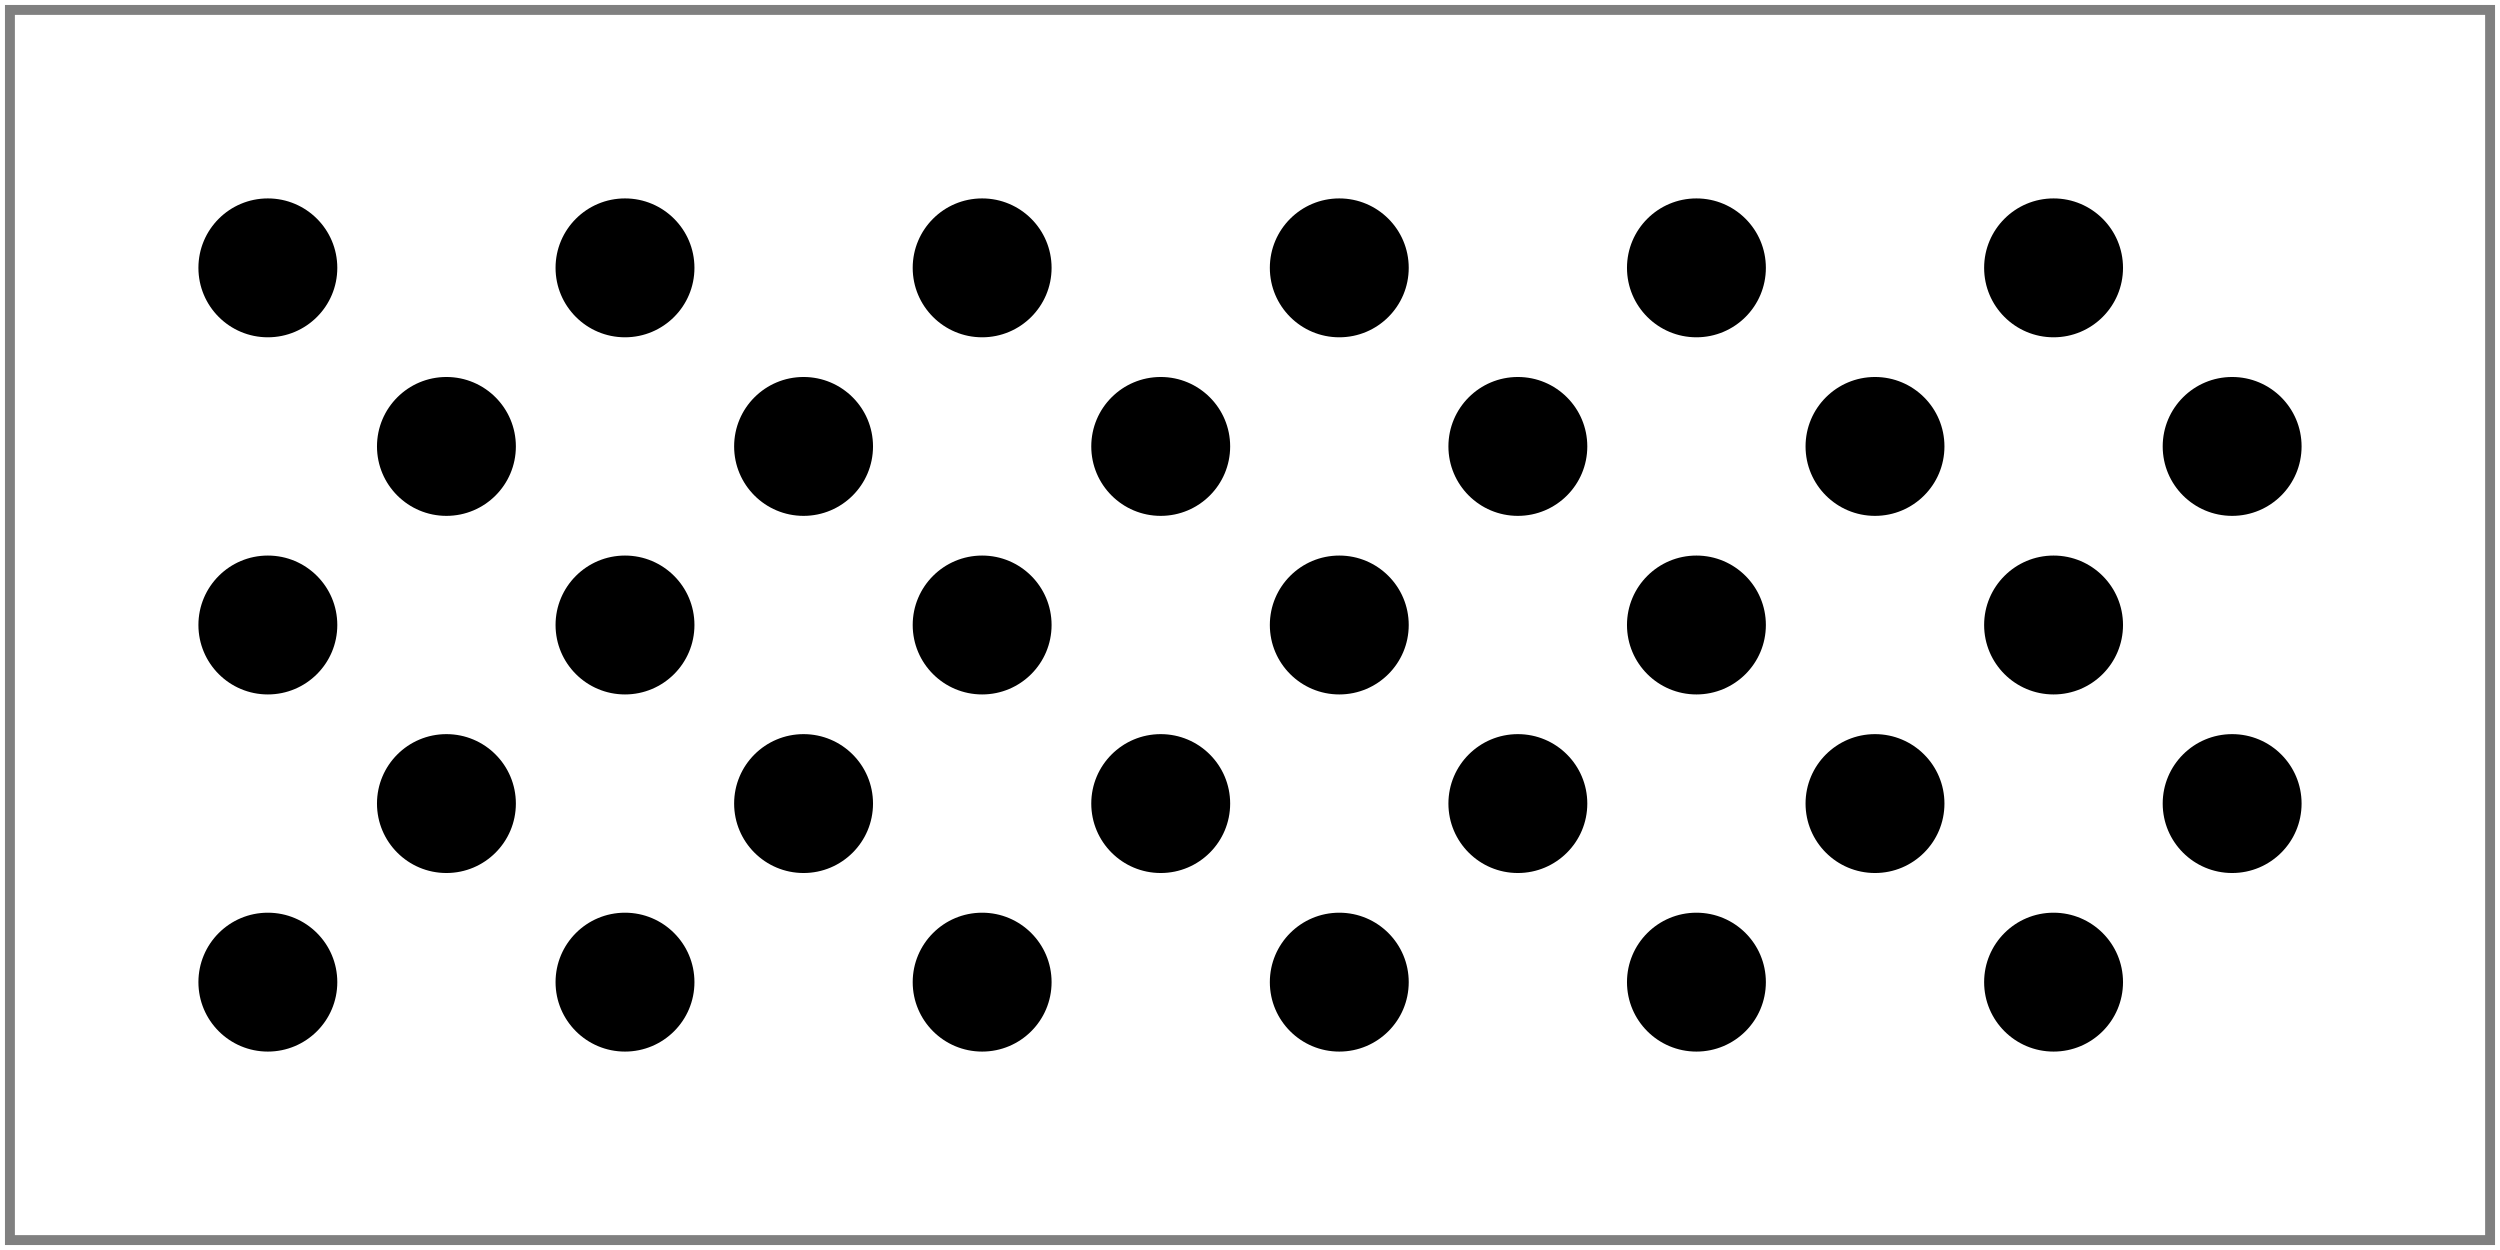 <?xml version="1.0" encoding="UTF-8"?>
<svg width="252.0mm" height="126.0mm" viewBox="0 0 252.0 126.0"
     xmlns="http://www.w3.org/2000/svg">

    <!-- White background -->
    <rect width="252.0" height="126.0" fill="white"/>

    <!-- Border -->
    <rect x="1" y="1" width="250.0" height="124.0"
          fill="none" stroke="gray" stroke-width="1"/>

    <!-- Circles -->
    <circle cx="27.0" cy="27.0" r="7.0" fill="black"/>
    <circle cx="63.0" cy="27.0" r="7.0" fill="black"/>
    <circle cx="99.0" cy="27.0" r="7.0" fill="black"/>
    <circle cx="135.0" cy="27.0" r="7.0" fill="black"/>
    <circle cx="171.0" cy="27.0" r="7.0" fill="black"/>
    <circle cx="207.0" cy="27.0" r="7.0" fill="black"/>
    <circle cx="45.0" cy="45.0" r="7.0" fill="black"/>
    <circle cx="81.0" cy="45.0" r="7.0" fill="black"/>
    <circle cx="117.0" cy="45.0" r="7.0" fill="black"/>
    <circle cx="153.0" cy="45.0" r="7.0" fill="black"/>
    <circle cx="189.0" cy="45.0" r="7.0" fill="black"/>
    <circle cx="225.0" cy="45.0" r="7.0" fill="black"/>
    <circle cx="27.0" cy="63.0" r="7.0" fill="black"/>
    <circle cx="63.0" cy="63.0" r="7.0" fill="black"/>
    <circle cx="99.0" cy="63.0" r="7.0" fill="black"/>
    <circle cx="135.0" cy="63.0" r="7.0" fill="black"/>
    <circle cx="171.0" cy="63.0" r="7.0" fill="black"/>
    <circle cx="207.0" cy="63.0" r="7.0" fill="black"/>
    <circle cx="45.0" cy="81.0" r="7.0" fill="black"/>
    <circle cx="81.0" cy="81.0" r="7.0" fill="black"/>
    <circle cx="117.0" cy="81.0" r="7.0" fill="black"/>
    <circle cx="153.0" cy="81.0" r="7.0" fill="black"/>
    <circle cx="189.0" cy="81.0" r="7.0" fill="black"/>
    <circle cx="225.0" cy="81.0" r="7.0" fill="black"/>
    <circle cx="27.0" cy="99.0" r="7.0" fill="black"/>
    <circle cx="63.0" cy="99.0" r="7.0" fill="black"/>
    <circle cx="99.0" cy="99.0" r="7.0" fill="black"/>
    <circle cx="135.0" cy="99.0" r="7.0" fill="black"/>
    <circle cx="171.0" cy="99.0" r="7.0" fill="black"/>
    <circle cx="207.0" cy="99.0" r="7.0" fill="black"/>
</svg>